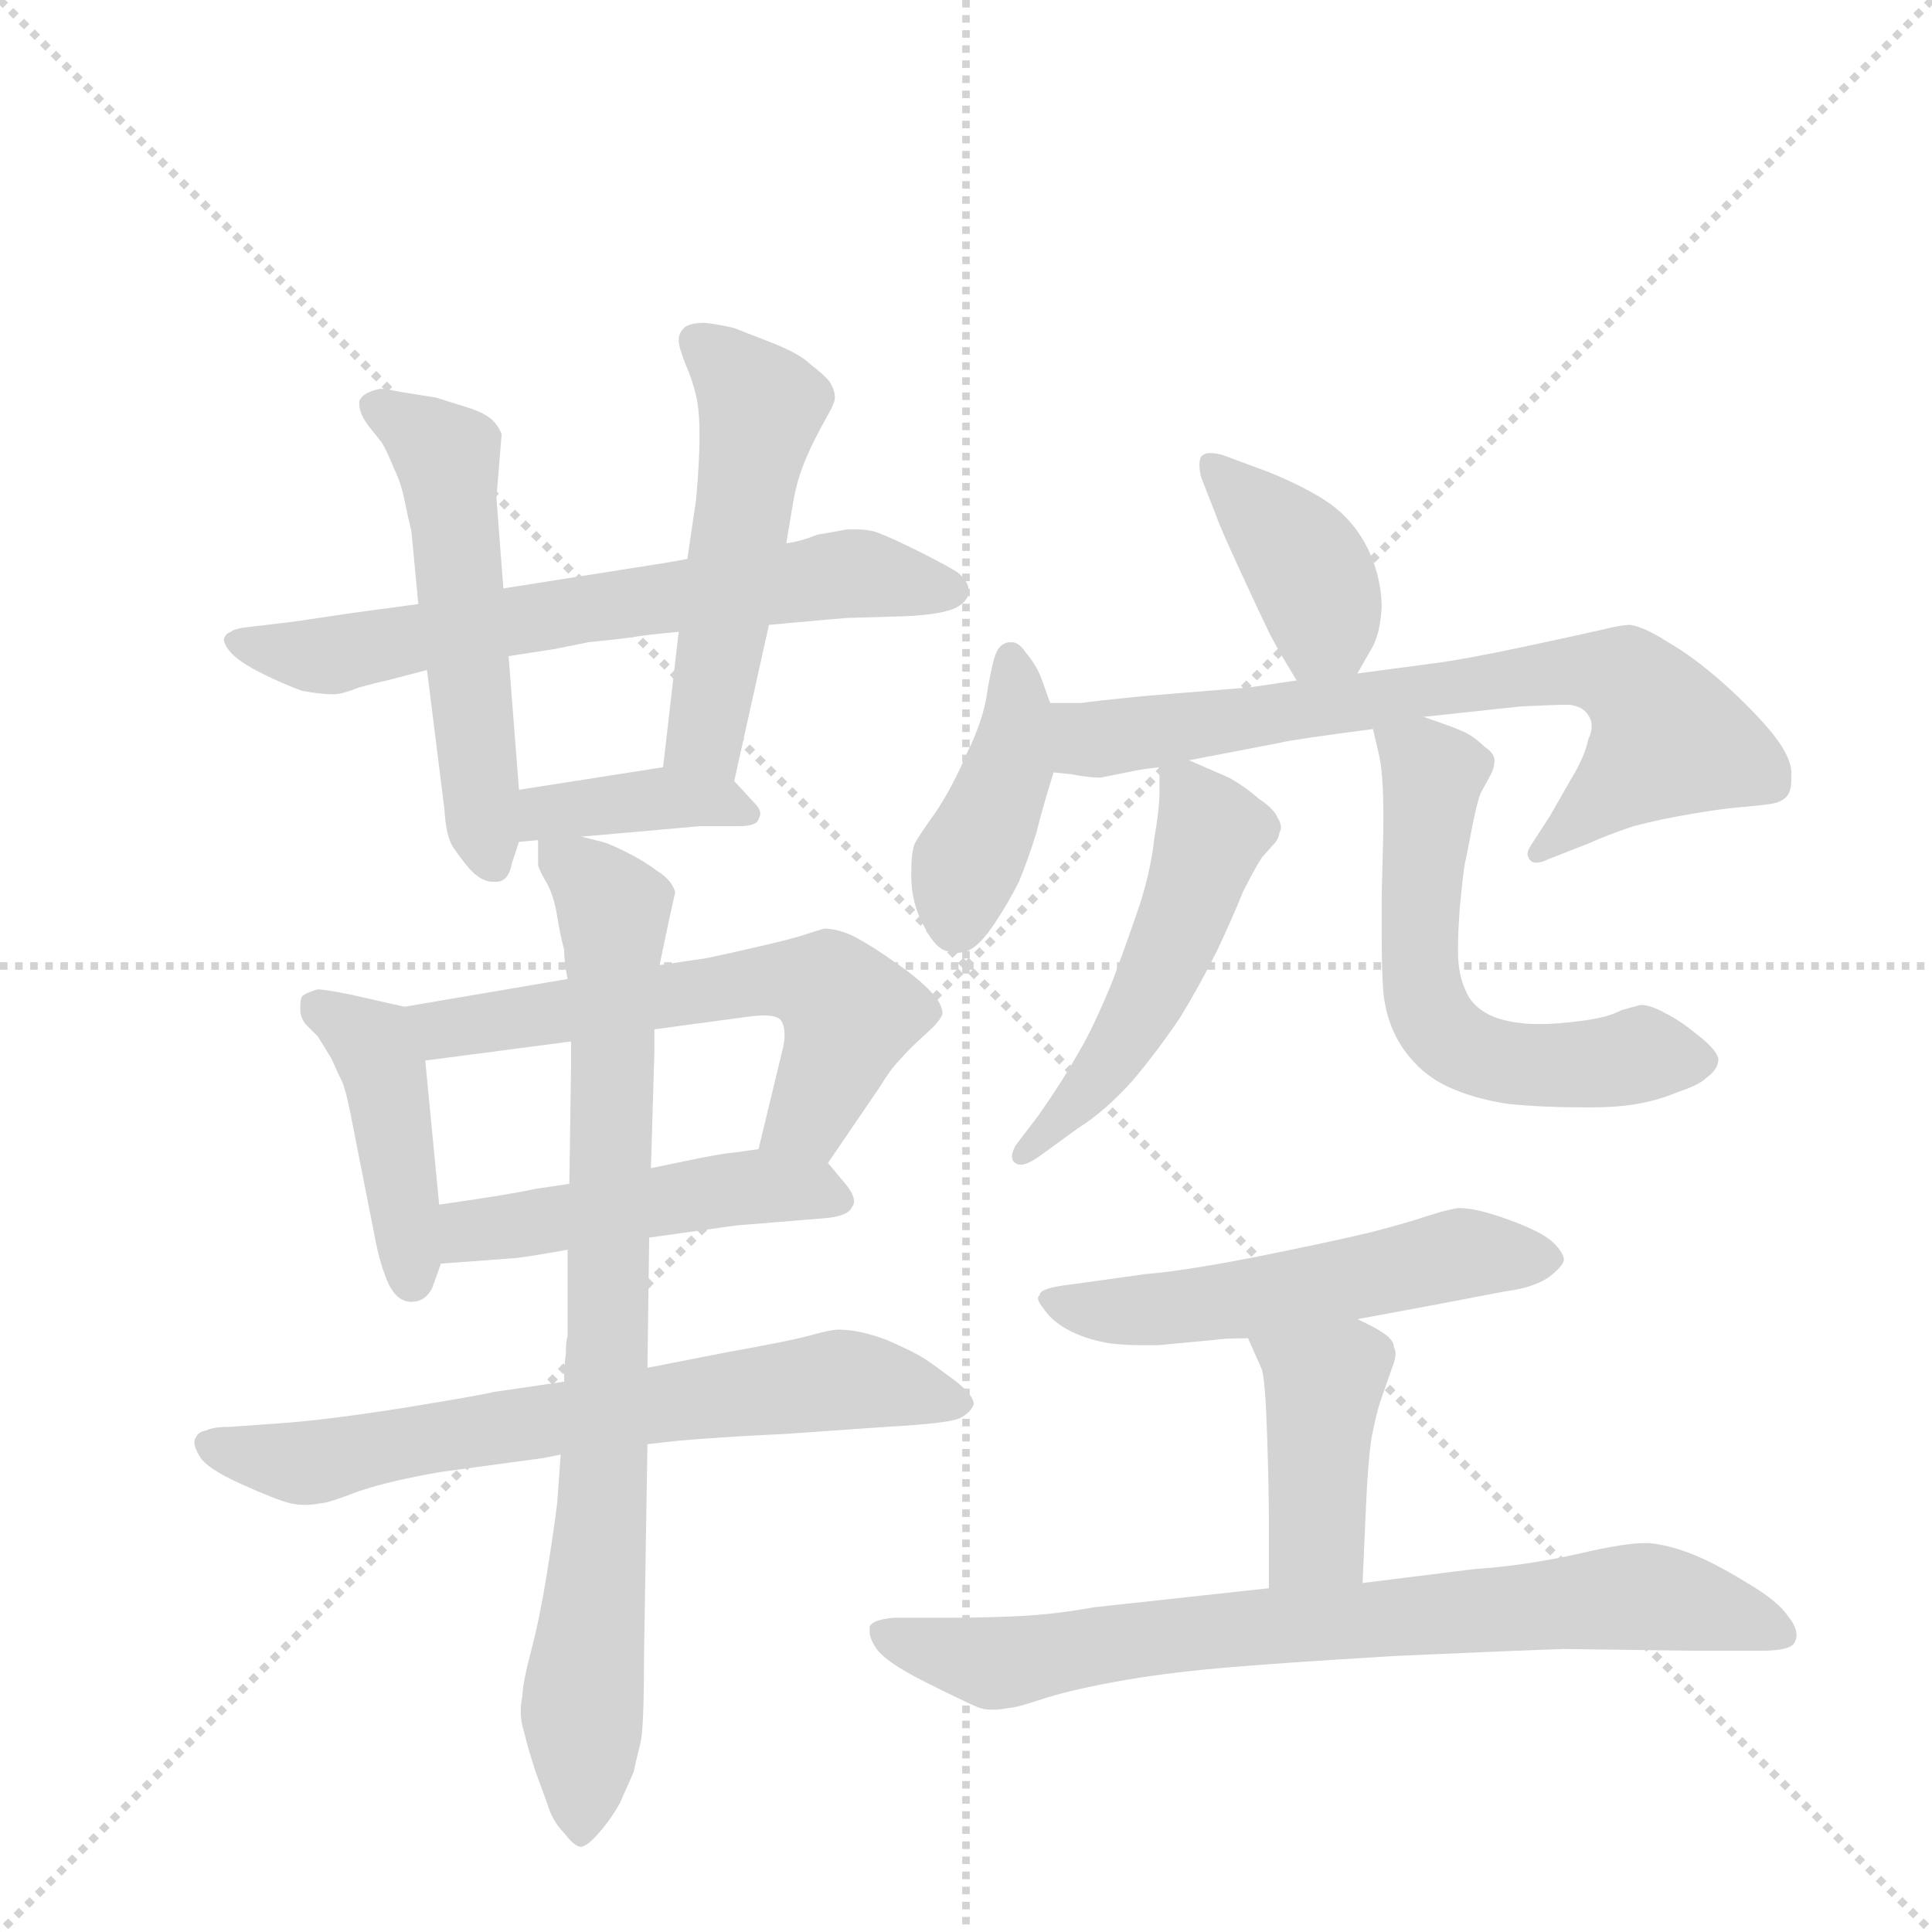 <svg version="1.1" viewBox="0 0 1024 1024" xmlns="http://www.w3.org/2000/svg">
  <g stroke="lightgray" stroke-dasharray="1,1" stroke-width="1" transform="scale(4, 4)">
    <line x1="0" y1="0" x2="256" y2="256"></line>
    <line x1="256" y1="0" x2="0" y2="256"></line>
    <line x1="128" y1="0" x2="128" y2="256"></line>
    <line x1="0" y1="128" x2="256" y2="128"></line>
  </g>
  <g transform="scale(0.92, -0.92) translate(60, -900)">
    <style type="text/css">
      
        @keyframes keyframes0 {
          from {
            stroke: blue;
            stroke-dashoffset: 674;
            stroke-width: 128;
          }
          69% {
            animation-timing-function: step-end;
            stroke: blue;
            stroke-dashoffset: 0;
            stroke-width: 128;
          }
          to {
            stroke: black;
            stroke-width: 1024;
          }
        }
        #make-me-a-hanzi-animation-0 {
          animation: keyframes0 0.799s both;
          animation-delay: 0s;
          animation-timing-function: linear;
        }
      
        @keyframes keyframes1 {
          from {
            stroke: blue;
            stroke-dashoffset: 544;
            stroke-width: 128;
          }
          64% {
            animation-timing-function: step-end;
            stroke: blue;
            stroke-dashoffset: 0;
            stroke-width: 128;
          }
          to {
            stroke: black;
            stroke-width: 1024;
          }
        }
        #make-me-a-hanzi-animation-1 {
          animation: keyframes1 0.693s both;
          animation-delay: 0.799s;
          animation-timing-function: linear;
        }
      
        @keyframes keyframes2 {
          from {
            stroke: blue;
            stroke-dashoffset: 522;
            stroke-width: 128;
          }
          63% {
            animation-timing-function: step-end;
            stroke: blue;
            stroke-dashoffset: 0;
            stroke-width: 128;
          }
          to {
            stroke: black;
            stroke-width: 1024;
          }
        }
        #make-me-a-hanzi-animation-2 {
          animation: keyframes2 0.675s both;
          animation-delay: 1.491s;
          animation-timing-function: linear;
        }
      
        @keyframes keyframes3 {
          from {
            stroke: blue;
            stroke-dashoffset: 388;
            stroke-width: 128;
          }
          56% {
            animation-timing-function: step-end;
            stroke: blue;
            stroke-dashoffset: 0;
            stroke-width: 128;
          }
          to {
            stroke: black;
            stroke-width: 1024;
          }
        }
        #make-me-a-hanzi-animation-3 {
          animation: keyframes3 0.566s both;
          animation-delay: 2.166s;
          animation-timing-function: linear;
        }
      
        @keyframes keyframes4 {
          from {
            stroke: blue;
            stroke-dashoffset: 435;
            stroke-width: 128;
          }
          59% {
            animation-timing-function: step-end;
            stroke: blue;
            stroke-dashoffset: 0;
            stroke-width: 128;
          }
          to {
            stroke: black;
            stroke-width: 1024;
          }
        }
        #make-me-a-hanzi-animation-4 {
          animation: keyframes4 0.604s both;
          animation-delay: 2.732s;
          animation-timing-function: linear;
        }
      
        @keyframes keyframes5 {
          from {
            stroke: blue;
            stroke-dashoffset: 603;
            stroke-width: 128;
          }
          66% {
            animation-timing-function: step-end;
            stroke: blue;
            stroke-dashoffset: 0;
            stroke-width: 128;
          }
          to {
            stroke: black;
            stroke-width: 1024;
          }
        }
        #make-me-a-hanzi-animation-5 {
          animation: keyframes5 0.741s both;
          animation-delay: 3.336s;
          animation-timing-function: linear;
        }
      
        @keyframes keyframes6 {
          from {
            stroke: blue;
            stroke-dashoffset: 487;
            stroke-width: 128;
          }
          61% {
            animation-timing-function: step-end;
            stroke: blue;
            stroke-dashoffset: 0;
            stroke-width: 128;
          }
          to {
            stroke: black;
            stroke-width: 1024;
          }
        }
        #make-me-a-hanzi-animation-6 {
          animation: keyframes6 0.646s both;
          animation-delay: 4.076s;
          animation-timing-function: linear;
        }
      
        @keyframes keyframes7 {
          from {
            stroke: blue;
            stroke-dashoffset: 695;
            stroke-width: 128;
          }
          69% {
            animation-timing-function: step-end;
            stroke: blue;
            stroke-dashoffset: 0;
            stroke-width: 128;
          }
          to {
            stroke: black;
            stroke-width: 1024;
          }
        }
        #make-me-a-hanzi-animation-7 {
          animation: keyframes7 0.816s both;
          animation-delay: 4.723s;
          animation-timing-function: linear;
        }
      
        @keyframes keyframes8 {
          from {
            stroke: blue;
            stroke-dashoffset: 836;
            stroke-width: 128;
          }
          73% {
            animation-timing-function: step-end;
            stroke: blue;
            stroke-dashoffset: 0;
            stroke-width: 128;
          }
          to {
            stroke: black;
            stroke-width: 1024;
          }
        }
        #make-me-a-hanzi-animation-8 {
          animation: keyframes8 0.93s both;
          animation-delay: 5.538s;
          animation-timing-function: linear;
        }
      
        @keyframes keyframes9 {
          from {
            stroke: blue;
            stroke-dashoffset: 397;
            stroke-width: 128;
          }
          56% {
            animation-timing-function: step-end;
            stroke: blue;
            stroke-dashoffset: 0;
            stroke-width: 128;
          }
          to {
            stroke: black;
            stroke-width: 1024;
          }
        }
        #make-me-a-hanzi-animation-9 {
          animation: keyframes9 0.573s both;
          animation-delay: 6.469s;
          animation-timing-function: linear;
        }
      
        @keyframes keyframes10 {
          from {
            stroke: blue;
            stroke-dashoffset: 418;
            stroke-width: 128;
          }
          58% {
            animation-timing-function: step-end;
            stroke: blue;
            stroke-dashoffset: 0;
            stroke-width: 128;
          }
          to {
            stroke: black;
            stroke-width: 1024;
          }
        }
        #make-me-a-hanzi-animation-10 {
          animation: keyframes10 0.59s both;
          animation-delay: 7.042s;
          animation-timing-function: linear;
        }
      
        @keyframes keyframes11 {
          from {
            stroke: blue;
            stroke-dashoffset: 733;
            stroke-width: 128;
          }
          70% {
            animation-timing-function: step-end;
            stroke: blue;
            stroke-dashoffset: 0;
            stroke-width: 128;
          }
          to {
            stroke: black;
            stroke-width: 1024;
          }
        }
        #make-me-a-hanzi-animation-11 {
          animation: keyframes11 0.847s both;
          animation-delay: 7.632s;
          animation-timing-function: linear;
        }
      
        @keyframes keyframes12 {
          from {
            stroke: blue;
            stroke-dashoffset: 516;
            stroke-width: 128;
          }
          63% {
            animation-timing-function: step-end;
            stroke: blue;
            stroke-dashoffset: 0;
            stroke-width: 128;
          }
          to {
            stroke: black;
            stroke-width: 1024;
          }
        }
        #make-me-a-hanzi-animation-12 {
          animation: keyframes12 0.67s both;
          animation-delay: 8.479s;
          animation-timing-function: linear;
        }
      
        @keyframes keyframes13 {
          from {
            stroke: blue;
            stroke-dashoffset: 593;
            stroke-width: 128;
          }
          66% {
            animation-timing-function: step-end;
            stroke: blue;
            stroke-dashoffset: 0;
            stroke-width: 128;
          }
          to {
            stroke: black;
            stroke-width: 1024;
          }
        }
        #make-me-a-hanzi-animation-13 {
          animation: keyframes13 0.733s both;
          animation-delay: 9.148s;
          animation-timing-function: linear;
        }
      
        @keyframes keyframes14 {
          from {
            stroke: blue;
            stroke-dashoffset: 546;
            stroke-width: 128;
          }
          64% {
            animation-timing-function: step-end;
            stroke: blue;
            stroke-dashoffset: 0;
            stroke-width: 128;
          }
          to {
            stroke: black;
            stroke-width: 1024;
          }
        }
        #make-me-a-hanzi-animation-14 {
          animation: keyframes14 0.694s both;
          animation-delay: 9.881s;
          animation-timing-function: linear;
        }
      
        @keyframes keyframes15 {
          from {
            stroke: blue;
            stroke-dashoffset: 418;
            stroke-width: 128;
          }
          58% {
            animation-timing-function: step-end;
            stroke: blue;
            stroke-dashoffset: 0;
            stroke-width: 128;
          }
          to {
            stroke: black;
            stroke-width: 1024;
          }
        }
        #make-me-a-hanzi-animation-15 {
          animation: keyframes15 0.59s both;
          animation-delay: 10.575s;
          animation-timing-function: linear;
        }
      
        @keyframes keyframes16 {
          from {
            stroke: blue;
            stroke-dashoffset: 783;
            stroke-width: 128;
          }
          72% {
            animation-timing-function: step-end;
            stroke: blue;
            stroke-dashoffset: 0;
            stroke-width: 128;
          }
          to {
            stroke: black;
            stroke-width: 1024;
          }
        }
        #make-me-a-hanzi-animation-16 {
          animation: keyframes16 0.887s both;
          animation-delay: 11.166s;
          animation-timing-function: linear;
        }
      
    </style>
    
      <path d="M 383 540 L 416 543 L 428 544 L 462 545 Q 483 546 491 550 Q 498 554 498 559 L 498 560 Q 498 565 492 570 Q 486 574 470 582 Q 454 590 446 593 Q 441 595 433 595 L 428 595 Q 423 594 411 592 Q 401 588 393 587 L 336 578 L 325 576 L 230 561 L 181 552 L 144 547 Q 104 541 102 541 L 85 539 Q 75 538 73 536 Q 70 535 69 532 Q 69 528 74 523 Q 79 518 91 512 Q 103 506 114 502 Q 125 500 132 500 Q 137 500 147 504 Q 158 507 163 508 L 186 514 L 233 522 L 259 526 L 279 530 Q 299 532 305 533 Q 310 534 331 536 L 383 540 Z" fill="lightgray"></path>
    
      <path d="M 230 561 L 226 613 L 229 650 Q 226 657 221 660 Q 217 663 207 666 L 191 671 L 172 674 Q 162 676 159 676 Q 149 674 147 669 L 147 667 Q 147 662 152 655 L 160 645 Q 163 640 167 630 Q 171 622 173 612 Q 175 602 177 594 L 181 552 L 186 514 L 196 434 Q 197 418 201 412 Q 205 406 210 400 Q 217 392 224 392 L 226 392 Q 233 392 235 403 L 239 415 L 239 445 L 233 522 L 230 561 Z" fill="lightgray"></path>
    
      <path d="M 363 450 L 383 540 L 393 587 L 397 611 Q 399 622 402 630 Q 405 638 409 646 Q 413 654 417 661 Q 421 668 421 671 Q 421 675 418 680 Q 415 684 407 690 Q 401 696 386 702 L 363 711 Q 355 713 346 714 Q 337 714 334 711 Q 331 708 331 704 Q 331 700 335 690 Q 339 681 341 672 Q 343 664 343 649 Q 343 634 341 612 L 336 578 L 331 536 L 322 458 C 319 428 356 421 363 450 Z" fill="lightgray"></path>
    
      <path d="M 275 418 L 343 424 L 365 424 Q 376 424 377 428 Q 378 430 378 431 Q 378 434 375 437 L 363 450 C 351 463 351 463 322 458 L 239 445 C 209 440 209 412 239 415 L 250 416 L 275 418 Z" fill="lightgray"></path>
    
      <path d="M 173 320 L 142 327 Q 127 330 123 330 Q 116 328 114 326 Q 113 324 113 320 L 113 318 Q 113 314 116 310 L 123 303 Q 125 300 131 290 Q 135 281 137 277 Q 139 273 142 258 L 156 187 Q 159 171 164 160 Q 169 150 177 150 Q 185 150 189 158 L 194 172 L 193 206 L 185 289 C 182 318 182 318 173 320 Z" fill="lightgray"></path>
    
      <path d="M 267 336 L 173 320 C 143 315 155 285 185 289 L 269 300 L 317 307 L 369 314 Q 376 315 380 315 Q 388 315 390 312 Q 392 309 392 304 Q 392 300 391 296 L 377 238 C 370 209 400 205 417 230 L 447 274 Q 453 284 458 289 Q 463 295 473 304 Q 482 312 483 316 Q 483 322 475 330 Q 467 338 455 346 Q 444 354 433 360 Q 423 365 415 365 Q 411 364 402 361 Q 392 358 374 354 Q 357 350 347 348 L 320 344 L 267 336 Z" fill="lightgray"></path>
    
      <path d="M 194 172 L 234 175 Q 239 175 267 180 L 314 187 L 364 194 L 413 198 Q 429 199 431 205 Q 432 206 432 208 Q 432 212 427 218 L 417 230 C 407 242 407 242 377 238 L 363 236 Q 360 236 344 233 L 315 227 L 268 218 L 248 215 Q 235 212 193 206 C 163 202 164 170 194 172 Z" fill="lightgray"></path>
    
      <path d="M 265 104 L 224 98 Q 216 96 173 89 Q 129 82 101 80 L 73 78 Q 63 78 59 76 Q 54 75 53 72 Q 52 71 52 69 Q 52 66 55 61 Q 59 54 79 45 Q 99 36 107 34 Q 111 33 116 33 Q 120 33 125 34 Q 129 34 147 41 Q 165 47 194 52 L 253 60 L 263 62 L 313 68 L 331 70 Q 353 72 394 74 L 451 78 Q 487 80 493 83 Q 499 86 501 91 Q 501 96 491 104 Q 479 113 473 117 Q 467 121 451 128 Q 435 134 423 134 Q 419 134 408 131 Q 398 128 359 121 L 313 112 L 265 104 Z" fill="lightgray"></path>
    
      <path d="M 320 344 L 325 368 L 329 386 Q 327 393 319 398 Q 311 404 301 409 Q 291 414 287 415 L 275 418 C 249 426 249 426 250 416 L 250 402 Q 250 400 254 393 Q 259 385 261 372 Q 263 360 265 353 Q 265 346 267 336 L 269 300 L 269 288 L 268 218 L 267 180 L 267 130 Q 266 128 266 120 Q 265 114 265 104 L 263 62 L 261 34 Q 259 18 255 -7 Q 251 -32 246 -51 Q 241 -70 241 -77 Q 240 -81 240 -86 Q 240 -92 242 -98 Q 244 -107 249 -122 Q 255 -138 257 -144 Q 260 -151 265 -156 Q 271 -164 275 -164 Q 279 -163 285 -156 Q 292 -148 297 -139 L 305 -121 Q 307 -112 309 -104 Q 311 -96 311 -56 L 313 68 L 313 112 L 314 187 L 315 227 L 317 294 L 317 307 L 320 344 Z" fill="lightgray"></path>
    
      <path d="M 722 512 L 730 526 Q 735 534 736 550 Q 736 567 728 584 Q 720 600 706 610 Q 693 619 671 628 L 644 638 Q 640 639 637 639 Q 634 639 632 637 Q 631 635 631 632 Q 631 629 632 625 L 641 602 Q 643 596 655 570 Q 667 544 670 538 Q 673 531 687 508 C 703 482 707 486 722 512 Z" fill="lightgray"></path>
    
      <path d="M 545 495 L 540 509 Q 537 517 531 524 Q 527 530 523 530 L 521 530 Q 516 529 514 524 Q 512 520 509 503 Q 507 486 497 466 Q 489 447 479 432 Q 469 418 467 414 Q 465 409 465 398 L 465 395 Q 465 380 472 367 Q 479 353 486 352 Q 488 351 491 351 Q 495 351 499 353 Q 505 356 513 368 Q 521 380 527 392 Q 532 404 537 420 Q 541 436 547 455 C 553 473 553 473 545 495 Z" fill="lightgray"></path>
    
      <path d="M 687 508 L 660 504 L 599 499 Q 569 496 563 495 L 545 495 C 515 495 517 459 547 455 L 557 454 Q 567 452 574 452 L 594 456 Q 599 457 608 458 L 625 462 L 677 472 Q 685 474 731 480 L 760 487 L 816 493 Q 836 494 844 494 Q 852 493 855 488 Q 857 485 857 482 Q 857 478 855 474 Q 853 464 845 451 L 833 430 L 822 413 Q 820 410 820 408 Q 820 406 822 404 Q 823 403 825 403 Q 828 403 832 405 L 855 414 Q 866 419 881 424 Q 896 428 914 431 Q 931 434 943 435 Q 955 436 961 437 Q 967 438 970 442 Q 972 445 972 451 L 972 456 Q 971 466 959 480 Q 947 494 931 508 Q 915 522 901 530 Q 887 539 879 540 Q 874 540 862 537 Q 849 534 816 527 Q 783 520 767 518 L 722 512 L 687 508 Z" fill="lightgray"></path>
    
      <path d="M 608 458 L 608 445 Q 608 434 605 417 Q 603 399 597 380 Q 591 362 581 335 Q 570 308 561 293 Q 552 277 538 257 L 525 240 Q 523 236 523 234 Q 523 231 525 230 Q 526 229 528 229 Q 532 229 539 234 L 561 250 Q 577 260 593 278 Q 608 296 620 314 Q 631 332 641 352 Q 650 371 656 386 Q 663 400 667 406 L 675 415 Q 677 418 677 420 Q 678 422 678 423 Q 678 426 676 429 Q 674 434 665 440 Q 657 447 648 452 L 625 462 C 608 469 608 469 608 458 Z" fill="lightgray"></path>
    
      <path d="M 731 480 L 734 467 Q 737 456 737 429 Q 737 420 736 384 L 736 361 Q 736 340 737 328 Q 739 309 749 295 Q 759 281 774 274 Q 789 267 809 264 Q 829 262 855 262 Q 872 262 883 264 Q 895 266 907 271 Q 919 275 923 279 Q 930 284 930 290 Q 929 295 919 303 Q 908 312 900 316 Q 891 321 886 321 L 885 321 Q 881 320 874 318 Q 867 314 852 312 Q 837 310 827 310 Q 812 310 801 314 Q 789 319 785 328 Q 780 338 780 351 L 780 356 Q 780 363 781 377 Q 783 398 784 403 Q 785 407 788 423 Q 791 438 793 443 L 799 454 Q 801 458 801 462 Q 801 466 795 470 Q 789 476 782 479 Q 775 482 760 487 C 732 497 727 498 731 480 Z" fill="lightgray"></path>
    
      <path d="M 722 140 L 765 148 L 807 156 Q 823 158 832 164 Q 840 170 841 174 Q 841 178 835 184 Q 829 190 810 197 Q 791 204 781 204 Q 777 204 764 200 Q 752 196 737 192 Q 723 188 674 178 Q 625 168 600 166 L 557 160 Q 539 158 539 154 Q 538 153 538 152 Q 538 150 542 145 Q 547 138 557 133 Q 567 128 580 126 Q 589 125 598 125 L 607 125 L 639 128 Q 645 129 659 129 L 722 140 Z" fill="lightgray"></path>
    
      <path d="M 659 129 L 667 111 Q 669 104 670 73 Q 671 42 671 25 L 671 -15 C 671 -45 724 -42 725 -12 L 727 33 Q 728 56 730 71 Q 733 86 735 92 L 742 112 Q 744 117 744 120 Q 744 122 743 124 Q 743 128 737 132 Q 731 136 722 140 C 695 153 647 156 659 129 Z" fill="lightgray"></path>
    
      <path d="M 671 -15 L 570 -26 Q 548 -30 528 -31 Q 509 -32 484 -32 L 455 -32 Q 443 -33 441 -37 L 441 -40 Q 441 -44 445 -50 Q 451 -58 473 -69 Q 495 -80 502 -83 Q 506 -85 512 -85 Q 516 -85 521 -84 Q 525 -84 540 -79 Q 555 -74 582 -69 Q 609 -64 643 -61 Q 677 -58 744 -54 Q 811 -51 841 -50 L 915 -51 L 955 -51 Q 972 -51 974 -46 Q 975 -44 975 -42 Q 975 -37 970 -31 Q 964 -22 945 -11 Q 927 0 914 5 Q 901 10 890 11 L 887 11 Q 876 11 850 5 Q 819 -2 789 -4 L 725 -12 L 671 -15 Z" fill="lightgray"></path>
    
    
      <clipPath id="make-me-a-hanzi-clip-0">
        <path d="M 383 540 L 416 543 L 428 544 L 462 545 Q 483 546 491 550 Q 498 554 498 559 L 498 560 Q 498 565 492 570 Q 486 574 470 582 Q 454 590 446 593 Q 441 595 433 595 L 428 595 Q 423 594 411 592 Q 401 588 393 587 L 336 578 L 325 576 L 230 561 L 181 552 L 144 547 Q 104 541 102 541 L 85 539 Q 75 538 73 536 Q 70 535 69 532 Q 69 528 74 523 Q 79 518 91 512 Q 103 506 114 502 Q 125 500 132 500 Q 137 500 147 504 Q 158 507 163 508 L 186 514 L 233 522 L 259 526 L 279 530 Q 299 532 305 533 Q 310 534 331 536 L 383 540 Z"></path>
      </clipPath>
      <path clip-path="url(#make-me-a-hanzi-clip-0)" d="M 75 530 L 129 522 L 429 570 L 488 560" fill="none" id="make-me-a-hanzi-animation-0" stroke-dasharray="546 1092" stroke-linecap="round"></path>
    
      <clipPath id="make-me-a-hanzi-clip-1">
        <path d="M 230 561 L 226 613 L 229 650 Q 226 657 221 660 Q 217 663 207 666 L 191 671 L 172 674 Q 162 676 159 676 Q 149 674 147 669 L 147 667 Q 147 662 152 655 L 160 645 Q 163 640 167 630 Q 171 622 173 612 Q 175 602 177 594 L 181 552 L 186 514 L 196 434 Q 197 418 201 412 Q 205 406 210 400 Q 217 392 224 392 L 226 392 Q 233 392 235 403 L 239 415 L 239 445 L 233 522 L 230 561 Z"></path>
      </clipPath>
      <path clip-path="url(#make-me-a-hanzi-clip-1)" d="M 156 668 L 198 634 L 217 430 L 225 402" fill="none" id="make-me-a-hanzi-animation-1" stroke-dasharray="416 832" stroke-linecap="round"></path>
    
      <clipPath id="make-me-a-hanzi-clip-2">
        <path d="M 363 450 L 383 540 L 393 587 L 397 611 Q 399 622 402 630 Q 405 638 409 646 Q 413 654 417 661 Q 421 668 421 671 Q 421 675 418 680 Q 415 684 407 690 Q 401 696 386 702 L 363 711 Q 355 713 346 714 Q 337 714 334 711 Q 331 708 331 704 Q 331 700 335 690 Q 339 681 341 672 Q 343 664 343 649 Q 343 634 341 612 L 336 578 L 331 536 L 322 458 C 319 428 356 421 363 450 Z"></path>
      </clipPath>
      <path clip-path="url(#make-me-a-hanzi-clip-2)" d="M 342 703 L 379 666 L 346 479 L 358 459" fill="none" id="make-me-a-hanzi-animation-2" stroke-dasharray="394 788" stroke-linecap="round"></path>
    
      <clipPath id="make-me-a-hanzi-clip-3">
        <path d="M 275 418 L 343 424 L 365 424 Q 376 424 377 428 Q 378 430 378 431 Q 378 434 375 437 L 363 450 C 351 463 351 463 322 458 L 239 445 C 209 440 209 412 239 415 L 250 416 L 275 418 Z"></path>
      </clipPath>
      <path clip-path="url(#make-me-a-hanzi-clip-3)" d="M 244 423 L 262 433 L 318 440 L 354 439 L 372 432" fill="none" id="make-me-a-hanzi-animation-3" stroke-dasharray="260 520" stroke-linecap="round"></path>
    
      <clipPath id="make-me-a-hanzi-clip-4">
        <path d="M 173 320 L 142 327 Q 127 330 123 330 Q 116 328 114 326 Q 113 324 113 320 L 113 318 Q 113 314 116 310 L 123 303 Q 125 300 131 290 Q 135 281 137 277 Q 139 273 142 258 L 156 187 Q 159 171 164 160 Q 169 150 177 150 Q 185 150 189 158 L 194 172 L 193 206 L 185 289 C 182 318 182 318 173 320 Z"></path>
      </clipPath>
      <path clip-path="url(#make-me-a-hanzi-clip-4)" d="M 121 322 L 155 299 L 162 280 L 177 163" fill="none" id="make-me-a-hanzi-animation-4" stroke-dasharray="307 614" stroke-linecap="round"></path>
    
      <clipPath id="make-me-a-hanzi-clip-5">
        <path d="M 267 336 L 173 320 C 143 315 155 285 185 289 L 269 300 L 317 307 L 369 314 Q 376 315 380 315 Q 388 315 390 312 Q 392 309 392 304 Q 392 300 391 296 L 377 238 C 370 209 400 205 417 230 L 447 274 Q 453 284 458 289 Q 463 295 473 304 Q 482 312 483 316 Q 483 322 475 330 Q 467 338 455 346 Q 444 354 433 360 Q 423 365 415 365 Q 411 364 402 361 Q 392 358 374 354 Q 357 350 347 348 L 320 344 L 267 336 Z"></path>
      </clipPath>
      <path clip-path="url(#make-me-a-hanzi-clip-5)" d="M 182 317 L 204 308 L 387 336 L 417 331 L 429 316 L 428 309 L 406 257 L 385 244" fill="none" id="make-me-a-hanzi-animation-5" stroke-dasharray="475 950" stroke-linecap="round"></path>
    
      <clipPath id="make-me-a-hanzi-clip-6">
        <path d="M 194 172 L 234 175 Q 239 175 267 180 L 314 187 L 364 194 L 413 198 Q 429 199 431 205 Q 432 206 432 208 Q 432 212 427 218 L 417 230 C 407 242 407 242 377 238 L 363 236 Q 360 236 344 233 L 315 227 L 268 218 L 248 215 Q 235 212 193 206 C 163 202 164 170 194 172 Z"></path>
      </clipPath>
      <path clip-path="url(#make-me-a-hanzi-clip-6)" d="M 200 178 L 213 191 L 373 217 L 423 210" fill="none" id="make-me-a-hanzi-animation-6" stroke-dasharray="359 718" stroke-linecap="round"></path>
    
      <clipPath id="make-me-a-hanzi-clip-7">
        <path d="M 265 104 L 224 98 Q 216 96 173 89 Q 129 82 101 80 L 73 78 Q 63 78 59 76 Q 54 75 53 72 Q 52 71 52 69 Q 52 66 55 61 Q 59 54 79 45 Q 99 36 107 34 Q 111 33 116 33 Q 120 33 125 34 Q 129 34 147 41 Q 165 47 194 52 L 253 60 L 263 62 L 313 68 L 331 70 Q 353 72 394 74 L 451 78 Q 487 80 493 83 Q 499 86 501 91 Q 501 96 491 104 Q 479 113 473 117 Q 467 121 451 128 Q 435 134 423 134 Q 419 134 408 131 Q 398 128 359 121 L 313 112 L 265 104 Z"></path>
      </clipPath>
      <path clip-path="url(#make-me-a-hanzi-clip-7)" d="M 60 68 L 114 57 L 421 105 L 493 91" fill="none" id="make-me-a-hanzi-animation-7" stroke-dasharray="567 1134" stroke-linecap="round"></path>
    
      <clipPath id="make-me-a-hanzi-clip-8">
        <path d="M 320 344 L 325 368 L 329 386 Q 327 393 319 398 Q 311 404 301 409 Q 291 414 287 415 L 275 418 C 249 426 249 426 250 416 L 250 402 Q 250 400 254 393 Q 259 385 261 372 Q 263 360 265 353 Q 265 346 267 336 L 269 300 L 269 288 L 268 218 L 267 180 L 267 130 Q 266 128 266 120 Q 265 114 265 104 L 263 62 L 261 34 Q 259 18 255 -7 Q 251 -32 246 -51 Q 241 -70 241 -77 Q 240 -81 240 -86 Q 240 -92 242 -98 Q 244 -107 249 -122 Q 255 -138 257 -144 Q 260 -151 265 -156 Q 271 -164 275 -164 Q 279 -163 285 -156 Q 292 -148 297 -139 L 305 -121 Q 307 -112 309 -104 Q 311 -96 311 -56 L 313 68 L 313 112 L 314 187 L 315 227 L 317 294 L 317 307 L 320 344 Z"></path>
      </clipPath>
      <path clip-path="url(#make-me-a-hanzi-clip-8)" d="M 257 409 L 284 389 L 294 368 L 289 61 L 275 -86 L 275 -154" fill="none" id="make-me-a-hanzi-animation-8" stroke-dasharray="708 1416" stroke-linecap="round"></path>
    
      <clipPath id="make-me-a-hanzi-clip-9">
        <path d="M 722 512 L 730 526 Q 735 534 736 550 Q 736 567 728 584 Q 720 600 706 610 Q 693 619 671 628 L 644 638 Q 640 639 637 639 Q 634 639 632 637 Q 631 635 631 632 Q 631 629 632 625 L 641 602 Q 643 596 655 570 Q 667 544 670 538 Q 673 531 687 508 C 703 482 707 486 722 512 Z"></path>
      </clipPath>
      <path clip-path="url(#make-me-a-hanzi-clip-9)" d="M 636 634 L 684 585 L 700 559 L 703 540 L 692 520" fill="none" id="make-me-a-hanzi-animation-9" stroke-dasharray="269 538" stroke-linecap="round"></path>
    
      <clipPath id="make-me-a-hanzi-clip-10">
        <path d="M 545 495 L 540 509 Q 537 517 531 524 Q 527 530 523 530 L 521 530 Q 516 529 514 524 Q 512 520 509 503 Q 507 486 497 466 Q 489 447 479 432 Q 469 418 467 414 Q 465 409 465 398 L 465 395 Q 465 380 472 367 Q 479 353 486 352 Q 488 351 491 351 Q 495 351 499 353 Q 505 356 513 368 Q 521 380 527 392 Q 532 404 537 420 Q 541 436 547 455 C 553 473 553 473 545 495 Z"></path>
      </clipPath>
      <path clip-path="url(#make-me-a-hanzi-clip-10)" d="M 522 522 L 525 474 L 495 397 L 491 366" fill="none" id="make-me-a-hanzi-animation-10" stroke-dasharray="290 580" stroke-linecap="round"></path>
    
      <clipPath id="make-me-a-hanzi-clip-11">
        <path d="M 687 508 L 660 504 L 599 499 Q 569 496 563 495 L 545 495 C 515 495 517 459 547 455 L 557 454 Q 567 452 574 452 L 594 456 Q 599 457 608 458 L 625 462 L 677 472 Q 685 474 731 480 L 760 487 L 816 493 Q 836 494 844 494 Q 852 493 855 488 Q 857 485 857 482 Q 857 478 855 474 Q 853 464 845 451 L 833 430 L 822 413 Q 820 410 820 408 Q 820 406 822 404 Q 823 403 825 403 Q 828 403 832 405 L 855 414 Q 866 419 881 424 Q 896 428 914 431 Q 931 434 943 435 Q 955 436 961 437 Q 967 438 970 442 Q 972 445 972 451 L 972 456 Q 971 466 959 480 Q 947 494 931 508 Q 915 522 901 530 Q 887 539 879 540 Q 874 540 862 537 Q 849 534 816 527 Q 783 520 767 518 L 722 512 L 687 508 Z"></path>
      </clipPath>
      <path clip-path="url(#make-me-a-hanzi-clip-11)" d="M 550 489 L 572 474 L 829 513 L 880 507 L 900 473 L 825 408" fill="none" id="make-me-a-hanzi-animation-11" stroke-dasharray="605 1210" stroke-linecap="round"></path>
    
      <clipPath id="make-me-a-hanzi-clip-12">
        <path d="M 608 458 L 608 445 Q 608 434 605 417 Q 603 399 597 380 Q 591 362 581 335 Q 570 308 561 293 Q 552 277 538 257 L 525 240 Q 523 236 523 234 Q 523 231 525 230 Q 526 229 528 229 Q 532 229 539 234 L 561 250 Q 577 260 593 278 Q 608 296 620 314 Q 631 332 641 352 Q 650 371 656 386 Q 663 400 667 406 L 675 415 Q 677 418 677 420 Q 678 422 678 423 Q 678 426 676 429 Q 674 434 665 440 Q 657 447 648 452 L 625 462 C 608 469 608 469 608 458 Z"></path>
      </clipPath>
      <path clip-path="url(#make-me-a-hanzi-clip-12)" d="M 614 452 L 625 445 L 637 418 L 621 369 L 584 295 L 528 234" fill="none" id="make-me-a-hanzi-animation-12" stroke-dasharray="388 776" stroke-linecap="round"></path>
    
      <clipPath id="make-me-a-hanzi-clip-13">
        <path d="M 731 480 L 734 467 Q 737 456 737 429 Q 737 420 736 384 L 736 361 Q 736 340 737 328 Q 739 309 749 295 Q 759 281 774 274 Q 789 267 809 264 Q 829 262 855 262 Q 872 262 883 264 Q 895 266 907 271 Q 919 275 923 279 Q 930 284 930 290 Q 929 295 919 303 Q 908 312 900 316 Q 891 321 886 321 L 885 321 Q 881 320 874 318 Q 867 314 852 312 Q 837 310 827 310 Q 812 310 801 314 Q 789 319 785 328 Q 780 338 780 351 L 780 356 Q 780 363 781 377 Q 783 398 784 403 Q 785 407 788 423 Q 791 438 793 443 L 799 454 Q 801 458 801 462 Q 801 466 795 470 Q 789 476 782 479 Q 775 482 760 487 C 732 497 727 498 731 480 Z"></path>
      </clipPath>
      <path clip-path="url(#make-me-a-hanzi-clip-13)" d="M 740 475 L 765 454 L 758 354 L 763 318 L 771 306 L 807 288 L 885 293 L 920 288" fill="none" id="make-me-a-hanzi-animation-13" stroke-dasharray="465 930" stroke-linecap="round"></path>
    
      <clipPath id="make-me-a-hanzi-clip-14">
        <path d="M 722 140 L 765 148 L 807 156 Q 823 158 832 164 Q 840 170 841 174 Q 841 178 835 184 Q 829 190 810 197 Q 791 204 781 204 Q 777 204 764 200 Q 752 196 737 192 Q 723 188 674 178 Q 625 168 600 166 L 557 160 Q 539 158 539 154 Q 538 153 538 152 Q 538 150 542 145 Q 547 138 557 133 Q 567 128 580 126 Q 589 125 598 125 L 607 125 L 639 128 Q 645 129 659 129 L 722 140 Z"></path>
      </clipPath>
      <path clip-path="url(#make-me-a-hanzi-clip-14)" d="M 544 151 L 603 145 L 663 152 L 776 177 L 830 174" fill="none" id="make-me-a-hanzi-animation-14" stroke-dasharray="418 836" stroke-linecap="round"></path>
    
      <clipPath id="make-me-a-hanzi-clip-15">
        <path d="M 659 129 L 667 111 Q 669 104 670 73 Q 671 42 671 25 L 671 -15 C 671 -45 724 -42 725 -12 L 727 33 Q 728 56 730 71 Q 733 86 735 92 L 742 112 Q 744 117 744 120 Q 744 122 743 124 Q 743 128 737 132 Q 731 136 722 140 C 695 153 647 156 659 129 Z"></path>
      </clipPath>
      <path clip-path="url(#make-me-a-hanzi-clip-15)" d="M 667 127 L 702 102 L 699 14 L 677 -8" fill="none" id="make-me-a-hanzi-animation-15" stroke-dasharray="290 580" stroke-linecap="round"></path>
    
      <clipPath id="make-me-a-hanzi-clip-16">
        <path d="M 671 -15 L 570 -26 Q 548 -30 528 -31 Q 509 -32 484 -32 L 455 -32 Q 443 -33 441 -37 L 441 -40 Q 441 -44 445 -50 Q 451 -58 473 -69 Q 495 -80 502 -83 Q 506 -85 512 -85 Q 516 -85 521 -84 Q 525 -84 540 -79 Q 555 -74 582 -69 Q 609 -64 643 -61 Q 677 -58 744 -54 Q 811 -51 841 -50 L 915 -51 L 955 -51 Q 972 -51 974 -46 Q 975 -44 975 -42 Q 975 -37 970 -31 Q 964 -22 945 -11 Q 927 0 914 5 Q 901 10 890 11 L 887 11 Q 876 11 850 5 Q 819 -2 789 -4 L 725 -12 L 671 -15 Z"></path>
      </clipPath>
      <path clip-path="url(#make-me-a-hanzi-clip-16)" d="M 449 -38 L 464 -47 L 514 -58 L 652 -38 L 889 -20 L 967 -42" fill="none" id="make-me-a-hanzi-animation-16" stroke-dasharray="655 1310" stroke-linecap="round"></path>
    
  </g>
</svg>